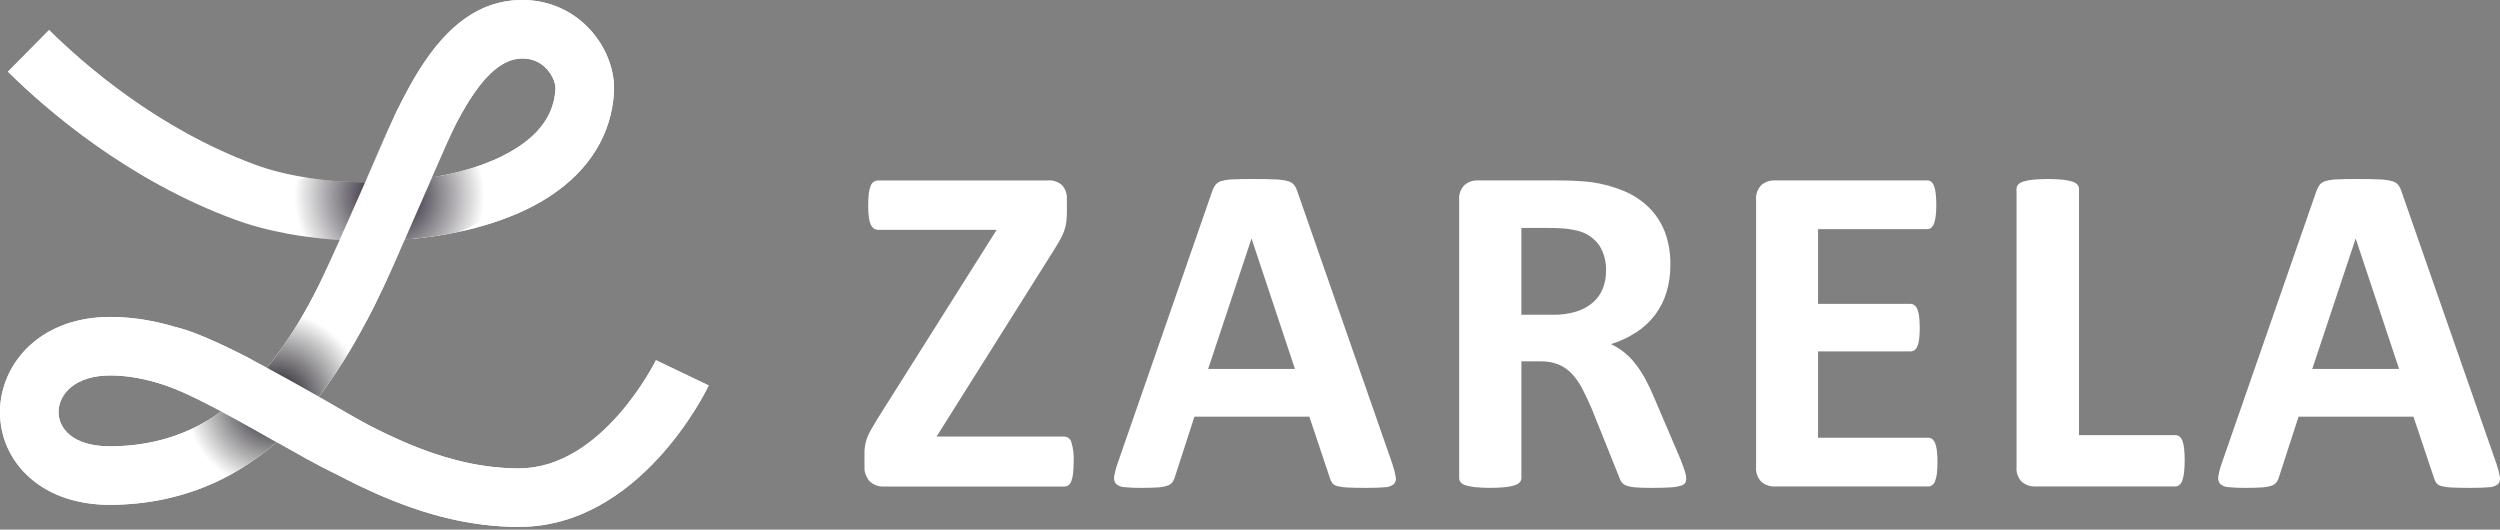 <svg width="642" height="136" viewBox="0 0 642 136" fill="none" xmlns="http://www.w3.org/2000/svg">
<rect x="0" y="0" width="642" height="136" fill="#808080" stroke="none"/>
<g clip-path="url(#clip0_592_988)">
<path d="M168.448 92.501C168.313 92.777 154.774 120.281 133.282 120.281C133.017 120.281 132.756 120.278 132.491 120.275C132.344 120.275 132.194 120.272 132.044 120.266C131.878 120.266 131.716 120.26 131.554 120.254C131.343 120.251 131.133 120.242 130.923 120.233C130.661 120.224 130.4 120.212 130.141 120.197C129.904 120.185 129.669 120.173 129.435 120.155C129.387 120.152 129.336 120.149 129.282 120.146C129.059 120.131 128.834 120.116 128.611 120.098C127.827 120.038 127.046 119.96 126.267 119.87C125.819 119.819 125.372 119.762 124.924 119.698C124.861 119.689 124.798 119.68 124.734 119.671C124.587 119.65 124.437 119.629 124.29 119.608C124.115 119.581 123.941 119.554 123.767 119.527C123.481 119.482 123.199 119.437 122.919 119.389C122.61 119.338 122.3 119.281 121.991 119.224C121.78 119.188 121.57 119.146 121.362 119.104C120.912 119.02 120.464 118.926 120.013 118.83C119.821 118.788 119.631 118.746 119.439 118.704C119.15 118.641 118.862 118.575 118.573 118.503C118.117 118.398 117.657 118.283 117.2 118.166C115.219 117.659 113.26 117.07 111.315 116.409C111.045 116.319 110.774 116.226 110.504 116.129C110.047 115.97 109.59 115.808 109.133 115.64C108.655 115.462 108.178 115.285 107.7 115.099C107.222 114.916 106.741 114.726 106.266 114.534C105.803 114.351 105.343 114.162 104.884 113.969C104.869 113.96 104.851 113.954 104.836 113.948C104.394 113.762 103.952 113.576 103.513 113.384C103.441 113.353 103.369 113.32 103.297 113.29C102.936 113.134 102.575 112.975 102.218 112.813C100.189 111.905 98.181 110.944 96.186 109.935C95.789 109.736 95.392 109.535 94.996 109.331C94.749 109.205 94.503 109.078 94.256 108.949C94.205 108.922 94.151 108.895 94.091 108.862C94.034 108.835 93.977 108.805 93.92 108.775C93.818 108.721 93.712 108.667 93.61 108.613C93.198 108.399 92.79 108.18 92.381 107.964C90.491 106.957 88.615 105.924 86.749 104.875C86.716 104.857 86.686 104.839 86.653 104.821C85.844 104.365 85.039 103.908 84.233 103.448C83.656 103.121 83.082 102.791 82.508 102.46C82.37 102.382 82.232 102.304 82.096 102.223C81.973 102.154 81.853 102.082 81.73 102.012C81.772 101.955 81.817 101.901 81.859 101.844C82.132 101.493 82.406 101.135 82.673 100.778C82.863 100.528 83.049 100.279 83.233 100.027C83.335 99.891 83.434 99.756 83.533 99.618C83.99 98.993 84.441 98.365 84.882 97.728C85.015 97.542 85.147 97.353 85.276 97.164C85.466 96.89 85.655 96.611 85.844 96.334C86.031 96.058 86.217 95.779 86.403 95.499C87.043 94.538 87.671 93.564 88.288 92.582C88.297 92.567 88.309 92.549 88.321 92.531C88.612 92.062 88.907 91.588 89.195 91.113C89.207 91.092 89.219 91.071 89.231 91.053C89.502 90.611 89.766 90.167 90.031 89.722C90.079 89.638 90.127 89.56 90.175 89.479C90.442 89.028 90.704 88.577 90.965 88.124C90.975 88.109 90.984 88.094 90.99 88.079C91.257 87.619 91.521 87.153 91.783 86.691C91.81 86.64 91.837 86.592 91.864 86.546C92.141 86.051 92.417 85.558 92.688 85.059C92.967 84.549 93.247 84.038 93.52 83.524C93.74 83.116 93.956 82.71 94.169 82.302C94.172 82.296 94.175 82.293 94.178 82.287C94.232 82.184 94.283 82.082 94.338 81.98C94.608 81.463 94.876 80.947 95.14 80.427C95.38 79.961 95.618 79.493 95.852 79.024C95.9 78.931 95.945 78.841 95.993 78.748V78.745C96.264 78.204 96.534 77.66 96.802 77.113C97.024 76.656 97.247 76.2 97.469 75.743C97.722 75.221 97.971 74.698 98.218 74.175C98.347 73.911 98.47 73.643 98.599 73.379C98.71 73.138 98.825 72.895 98.936 72.649C99.095 72.306 99.257 71.958 99.42 71.606C99.51 71.417 99.597 71.225 99.684 71.036C100.018 70.308 100.348 69.585 100.673 68.858C100.784 68.611 100.895 68.362 101.01 68.112C101.04 68.04 101.073 67.971 101.106 67.899C101.124 67.854 101.145 67.812 101.163 67.77C101.187 67.719 101.211 67.665 101.232 67.614C101.25 67.578 101.265 67.545 101.28 67.509C101.295 67.475 101.31 67.445 101.325 67.412C101.427 67.181 101.53 66.95 101.632 66.719C101.758 66.433 101.884 66.145 102.01 65.859C102.251 65.306 102.491 64.76 102.732 64.21C103.128 63.303 103.519 62.401 103.904 61.503C103.925 61.5 103.943 61.5 103.964 61.497C104.526 61.455 105.085 61.407 105.641 61.356C105.647 61.356 105.656 61.356 105.662 61.353C106.146 61.308 106.63 61.263 107.111 61.209C107.189 61.203 107.27 61.194 107.348 61.185C107.823 61.133 108.298 61.08 108.77 61.022C109.208 60.971 109.647 60.914 110.086 60.854C110.218 60.839 110.347 60.821 110.48 60.803C110.879 60.749 111.279 60.692 111.676 60.632C111.742 60.623 111.808 60.614 111.874 60.602C112.367 60.53 112.857 60.452 113.344 60.37C113.846 60.289 114.345 60.202 114.838 60.112C115.333 60.022 115.823 59.929 116.313 59.833C116.8 59.74 117.284 59.64 117.765 59.538C117.768 59.535 117.768 59.535 117.771 59.535C118.056 59.475 118.342 59.412 118.624 59.349C118.91 59.286 119.192 59.223 119.472 59.157C119.718 59.103 119.962 59.043 120.202 58.986C120.821 58.835 121.435 58.682 122.042 58.523C122.264 58.466 122.483 58.406 122.703 58.346C123.409 58.153 124.103 57.955 124.792 57.751C125.074 57.667 125.354 57.58 125.633 57.492C125.756 57.453 125.877 57.417 125.997 57.378C126.33 57.273 126.664 57.165 126.995 57.057C127.334 56.943 127.671 56.828 128.007 56.711C128.113 56.675 128.215 56.639 128.32 56.603C128.636 56.492 128.945 56.381 129.255 56.267C130.37 55.858 131.455 55.428 132.513 54.978C132.864 54.828 133.216 54.674 133.561 54.521C133.907 54.365 134.25 54.209 134.589 54.05C134.929 53.89 135.263 53.731 135.596 53.566C135.921 53.407 136.242 53.244 136.561 53.082C136.579 53.073 136.594 53.064 136.609 53.058C136.906 52.902 137.204 52.746 137.496 52.586C137.736 52.46 137.973 52.331 138.208 52.196C138.376 52.106 138.541 52.01 138.707 51.913C138.938 51.784 139.167 51.649 139.395 51.514C139.494 51.457 139.59 51.397 139.69 51.337C139.858 51.234 140.026 51.132 140.194 51.027C140.279 50.979 140.36 50.925 140.444 50.874C140.699 50.715 140.949 50.553 141.198 50.39C151.33 43.754 157.022 34.54 157.659 23.74C157.987 18.209 155.705 12.188 151.555 7.634C147.278 2.941 141.397 0.234 134.989 0.015C124.975 -0.327 116.485 4.858 109.028 15.874C108.713 16.343 108.397 16.821 108.084 17.305C107.931 17.548 107.775 17.794 107.622 18.041C107.516 18.206 107.414 18.371 107.312 18.539C107.195 18.729 107.078 18.918 106.963 19.11C106.807 19.365 106.654 19.624 106.501 19.882C106.389 20.071 106.278 20.261 106.167 20.453C106.044 20.663 105.92 20.877 105.8 21.093C105.65 21.354 105.5 21.619 105.352 21.883C104.757 22.947 104.174 24.037 103.597 25.152C103.453 25.431 103.309 25.71 103.164 25.993C103.02 26.275 102.876 26.561 102.735 26.846C102.59 27.128 102.449 27.417 102.308 27.705C102.257 27.804 102.209 27.904 102.161 28.003H102.158C102.137 28.048 102.113 28.096 102.089 28.144C102.037 28.252 101.986 28.357 101.935 28.462C101.917 28.498 101.902 28.534 101.881 28.573C101.872 28.595 101.863 28.616 101.851 28.64C101.812 28.724 101.77 28.811 101.728 28.898C101.274 29.832 100.823 30.782 100.375 31.743C100.171 32.184 99.967 32.629 99.762 33.077C99.185 34.339 98.611 35.624 98.04 36.925C97.881 37.286 97.725 37.646 97.565 38.01C97.409 38.373 97.25 38.737 97.091 39.1C97.064 39.163 97.039 39.224 97.009 39.287C96.721 39.957 96.432 40.63 96.144 41.306C95.795 42.12 95.447 42.937 95.098 43.763C94.972 44.054 94.846 44.352 94.722 44.646C94.695 44.715 94.665 44.784 94.635 44.85C94.506 45.163 94.374 45.472 94.241 45.785C94.097 46.13 93.95 46.476 93.803 46.824H93.766C93.174 46.818 92.585 46.806 91.996 46.791C91.576 46.779 91.158 46.767 90.74 46.749C90.322 46.734 89.904 46.716 89.49 46.695C89.129 46.68 88.769 46.659 88.408 46.638C88.219 46.626 88.026 46.614 87.837 46.602C87.557 46.584 87.278 46.566 86.998 46.545C86.851 46.536 86.701 46.524 86.553 46.512C86.085 46.476 85.619 46.437 85.153 46.395C84.657 46.35 84.161 46.301 83.671 46.251C83.359 46.217 83.046 46.181 82.734 46.145C82.457 46.115 82.181 46.079 81.904 46.046C81.324 45.977 80.75 45.899 80.179 45.818C79.638 45.743 79.1 45.659 78.565 45.575H78.562C78.267 45.529 77.973 45.481 77.681 45.427C77.131 45.337 76.587 45.238 76.049 45.136C75.511 45.034 74.977 44.926 74.451 44.814C74.255 44.772 74.06 44.73 73.868 44.688C73.149 44.532 72.446 44.37 71.752 44.196C71.229 44.063 70.712 43.928 70.201 43.79C69.87 43.697 69.54 43.604 69.212 43.508C68.999 43.447 68.785 43.384 68.572 43.318C67.568 43.012 66.6 42.69 65.669 42.348C40.703 33.188 21.708 16.722 12.605 7.721L2.038 18.401C12.007 28.258 32.855 46.307 60.49 56.45C61.756 56.913 63.063 57.348 64.412 57.754C64.752 57.856 65.092 57.958 65.434 58.054C65.696 58.129 65.96 58.204 66.225 58.276C66.333 58.306 66.441 58.337 66.552 58.367C66.931 58.469 67.316 58.571 67.7 58.667C67.842 58.706 67.986 58.742 68.13 58.775C68.41 58.847 68.692 58.916 68.975 58.983C69.098 59.013 69.221 59.043 69.35 59.073C69.666 59.148 69.981 59.22 70.3 59.289C71.385 59.532 72.488 59.758 73.609 59.965C73.862 60.016 74.117 60.061 74.372 60.106C74.634 60.154 74.898 60.199 75.166 60.244C75.202 60.253 75.238 60.259 75.277 60.262C75.638 60.325 75.998 60.386 76.365 60.443C76.747 60.503 77.131 60.563 77.519 60.62C77.522 60.62 77.522 60.62 77.525 60.62C77.534 60.62 77.54 60.623 77.546 60.623C77.549 60.623 77.555 60.623 77.558 60.626C77.895 60.674 78.231 60.722 78.571 60.77C79.626 60.917 80.69 61.046 81.766 61.161C82.508 61.239 83.254 61.311 84.002 61.377C84.597 61.431 85.195 61.476 85.793 61.521C85.898 61.53 86.004 61.539 86.109 61.545V61.542C86.475 61.569 86.839 61.602 87.206 61.623C87.284 61.629 87.362 61.632 87.44 61.638C87.082 62.44 86.719 63.242 86.352 64.045C86.079 64.648 85.799 65.249 85.52 65.853C85.24 66.457 84.958 67.061 84.669 67.662C84.477 68.067 84.284 68.476 84.086 68.882C83.897 69.278 83.704 69.675 83.512 70.071H83.509C83.491 70.113 83.473 70.152 83.452 70.191C83.07 70.969 82.686 71.748 82.295 72.52C81.892 73.325 81.48 74.124 81.062 74.92C80.921 75.197 80.774 75.473 80.63 75.746C80.627 75.752 80.624 75.758 80.621 75.761C80.618 75.77 80.612 75.779 80.609 75.788C80.588 75.824 80.57 75.86 80.549 75.896C80.29 76.389 80.026 76.882 79.761 77.368C79.743 77.402 79.725 77.435 79.707 77.465C79.695 77.486 79.686 77.504 79.677 77.522C79.539 77.774 79.403 78.023 79.265 78.27C78.538 79.589 77.796 80.892 77.032 82.172C76.873 82.443 76.711 82.71 76.548 82.978C76.278 83.431 76.001 83.882 75.722 84.329C75.526 84.645 75.328 84.96 75.127 85.273C74.883 85.657 74.637 86.042 74.391 86.42C74.141 86.802 73.892 87.18 73.636 87.559C73.453 87.832 73.269 88.106 73.083 88.376C72.87 88.689 72.656 88.998 72.437 89.307C72.007 89.923 71.568 90.533 71.124 91.131C70.682 91.732 70.234 92.321 69.783 92.903C69.552 93.195 69.32 93.489 69.089 93.778C68.912 94.003 68.728 94.225 68.551 94.445C68.545 94.451 68.542 94.457 68.536 94.463C67.839 94.078 67.144 93.697 66.45 93.321C66.411 93.3 66.369 93.279 66.33 93.258C65.996 93.078 65.663 92.894 65.329 92.717C65.101 92.597 64.869 92.474 64.641 92.354C64.641 92.354 64.641 92.351 64.638 92.351C64.472 92.264 64.304 92.174 64.136 92.086C63.748 91.882 63.358 91.678 62.967 91.48C62.877 91.431 62.786 91.383 62.693 91.338C62.36 91.164 62.026 90.996 61.693 90.828C60.526 90.236 59.363 89.665 58.197 89.118C58.032 89.04 57.867 88.962 57.701 88.887C57.647 88.86 57.593 88.833 57.539 88.809C57.5 88.791 57.464 88.773 57.428 88.755C57.353 88.719 57.275 88.683 57.196 88.65C57.142 88.626 57.088 88.598 57.034 88.574C56.938 88.529 56.842 88.487 56.746 88.442C56.55 88.352 56.358 88.265 56.163 88.178C55.706 87.974 55.252 87.772 54.795 87.574C54.455 87.424 54.116 87.28 53.779 87.138C53.289 86.931 52.799 86.73 52.313 86.534C51.976 86.396 51.639 86.264 51.303 86.132C50.891 85.973 50.479 85.814 50.065 85.66C50.056 85.657 50.047 85.654 50.038 85.651C49.632 85.498 49.226 85.351 48.817 85.207C47.642 84.786 46.458 84.398 45.274 84.041C45.265 84.038 45.259 84.038 45.25 84.035C44.781 83.894 44.312 83.756 43.843 83.626C43.621 83.563 43.398 83.503 43.176 83.443C43.101 83.422 43.026 83.404 42.951 83.383C42.653 83.305 42.356 83.227 42.055 83.152C41.758 83.08 41.457 83.004 41.159 82.935C40.859 82.866 40.558 82.797 40.258 82.731C39.987 82.671 39.717 82.614 39.443 82.557C38.812 82.428 38.178 82.308 37.544 82.199C37.297 82.157 37.051 82.115 36.804 82.076C36.687 82.058 36.573 82.04 36.459 82.022C36.288 81.998 36.116 81.971 35.945 81.947C35.816 81.929 35.687 81.911 35.56 81.893C35.308 81.86 35.058 81.827 34.806 81.797C34.535 81.764 34.265 81.731 33.995 81.704C33.925 81.695 33.856 81.689 33.787 81.683C33.514 81.653 33.24 81.626 32.964 81.602C32.729 81.581 32.495 81.562 32.26 81.544H32.257C32.062 81.529 31.864 81.514 31.665 81.502C31.47 81.49 31.271 81.478 31.076 81.466C30.893 81.457 30.706 81.448 30.52 81.442C30.445 81.439 30.367 81.436 30.289 81.433C30.117 81.424 29.946 81.421 29.772 81.418C29.588 81.409 29.405 81.406 29.222 81.403C28.915 81.397 28.609 81.394 28.302 81.394C20.049 81.394 12.929 83.909 7.715 88.665C2.81 93.135 0 99.39 0 105.828C0 112.314 2.723 118.298 7.664 122.679C12.809 127.236 19.947 129.643 28.302 129.643H28.35C37.322 129.588 45.737 127.915 53.446 124.668C53.449 124.668 53.452 124.668 53.455 124.665C55.336 123.874 57.175 122.988 58.97 122.009C59.243 121.859 59.517 121.708 59.787 121.555C60.055 121.405 60.322 121.252 60.587 121.095C60.764 120.993 60.941 120.888 61.115 120.783C61.269 120.69 61.425 120.597 61.578 120.504C61.789 120.374 61.999 120.245 62.209 120.116C62.766 119.768 63.316 119.413 63.862 119.05C64.082 118.902 64.301 118.752 64.521 118.602C64.779 118.428 65.035 118.247 65.29 118.067C65.296 118.064 65.305 118.058 65.314 118.052C65.561 117.875 65.81 117.698 66.053 117.517C66.309 117.334 66.561 117.145 66.814 116.956C67.021 116.802 67.225 116.646 67.43 116.487C68.53 115.643 69.615 114.756 70.682 113.825C70.784 113.738 70.883 113.651 70.985 113.555H70.988C71.079 113.477 71.172 113.396 71.262 113.314C72.656 114.12 74.063 114.934 75.484 115.751C76.037 116.069 76.597 116.388 77.156 116.706C77.576 116.947 78 117.19 78.427 117.427V117.43C78.43 117.43 78.43 117.43 78.43 117.43C78.595 117.523 78.76 117.62 78.929 117.713C79.004 117.755 79.082 117.8 79.157 117.842C79.662 118.124 80.167 118.41 80.675 118.689C81.165 118.962 81.658 119.236 82.153 119.509C83.509 120.254 84.879 120.993 86.262 121.717C86.271 121.723 86.283 121.729 86.292 121.732C86.361 121.771 86.433 121.81 86.505 121.847C88.185 122.727 89.886 123.592 91.612 124.43C91.873 124.556 92.135 124.683 92.399 124.809C93.661 125.416 94.936 126.004 96.219 126.578C96.757 126.819 97.301 127.056 97.845 127.29C98.118 127.407 98.389 127.525 98.662 127.639C98.936 127.756 99.209 127.87 99.483 127.981C99.645 128.05 99.807 128.116 99.97 128.182C100.288 128.312 100.61 128.441 100.928 128.57C101.896 128.958 102.873 129.333 103.856 129.694C104.183 129.814 104.511 129.934 104.839 130.051C105.196 130.18 105.554 130.306 105.914 130.43C106.546 130.646 107.183 130.859 107.82 131.067C107.838 131.076 107.856 131.079 107.871 131.085C108.187 131.187 108.505 131.286 108.824 131.385C109.494 131.595 110.167 131.8 110.843 131.995C111.459 132.172 112.076 132.343 112.698 132.509C113.167 132.635 113.638 132.758 114.113 132.872C114.39 132.944 114.666 133.01 114.943 133.076C115.288 133.161 115.634 133.239 115.98 133.317C116.379 133.41 116.779 133.497 117.179 133.581C117.461 133.641 117.747 133.698 118.032 133.755C118.056 133.761 118.083 133.767 118.108 133.77C118.351 133.818 118.597 133.867 118.844 133.915C120.244 134.182 121.66 134.413 123.091 134.606C123.304 134.636 123.52 134.666 123.737 134.69C123.992 134.726 124.248 134.756 124.503 134.786C124.828 134.825 125.155 134.861 125.48 134.894C125.865 134.933 126.249 134.972 126.634 135.005C126.928 135.032 127.223 135.056 127.518 135.077C127.542 135.08 127.563 135.083 127.584 135.083C127.896 135.107 128.209 135.131 128.524 135.149C128.837 135.17 129.152 135.188 129.468 135.203H129.471C129.687 135.215 129.904 135.227 130.123 135.233C130.37 135.245 130.616 135.254 130.866 135.264C130.965 135.267 131.061 135.27 131.16 135.273C131.485 135.282 131.812 135.288 132.14 135.294H132.167C132.537 135.3 132.909 135.303 133.282 135.303C164.283 135.303 181.291 100.474 182 98.99L168.448 92.501ZM120.118 26.44C120.211 26.29 120.304 26.14 120.398 25.993C120.488 25.843 120.584 25.695 120.677 25.551C120.999 25.049 121.32 24.56 121.648 24.088C121.765 23.92 121.882 23.752 121.997 23.586C122.721 22.559 123.457 21.61 124.203 20.744C124.308 20.621 124.413 20.501 124.518 20.381C124.662 20.222 124.804 20.065 124.948 19.912C125.059 19.789 125.173 19.669 125.287 19.552C125.675 19.152 126.066 18.774 126.46 18.422C126.589 18.308 126.715 18.197 126.844 18.089C126.94 18.005 127.037 17.926 127.133 17.848C127.199 17.791 127.265 17.737 127.334 17.683C127.557 17.509 127.782 17.337 128.01 17.175C128.14 17.085 128.272 16.995 128.401 16.911C128.663 16.734 128.927 16.571 129.192 16.421C129.318 16.349 129.444 16.28 129.573 16.211C129.579 16.208 129.585 16.205 129.591 16.202C129.723 16.133 129.859 16.067 129.994 16.004C130.129 15.938 130.261 15.877 130.397 15.82C130.532 15.76 130.67 15.706 130.805 15.655C130.929 15.607 131.049 15.562 131.172 15.523C131.211 15.508 131.253 15.496 131.292 15.484C131.398 15.448 131.506 15.415 131.611 15.388C131.698 15.361 131.782 15.337 131.869 15.316C131.957 15.292 132.044 15.271 132.131 15.253C132.239 15.226 132.35 15.204 132.458 15.184C132.594 15.156 132.729 15.135 132.864 15.114C132.888 15.111 132.912 15.108 132.933 15.105C133.057 15.087 133.18 15.072 133.303 15.063C133.42 15.051 133.537 15.042 133.655 15.036C133.7 15.033 133.742 15.03 133.787 15.03C133.91 15.024 134.036 15.021 134.16 15.021C134.265 15.021 134.367 15.024 134.472 15.027C136.864 15.108 138.875 16.025 140.444 17.746C142.178 19.651 142.719 21.844 142.659 22.856C142.301 28.889 139.131 33.786 132.963 37.824C132.789 37.938 132.612 38.052 132.431 38.163C131.31 38.869 130.105 39.539 128.828 40.164C128.72 40.218 128.614 40.269 128.506 40.323H128.503C128.353 40.395 128.2 40.467 128.046 40.539C127.599 40.75 127.145 40.954 126.682 41.152C125.913 41.483 125.125 41.798 124.314 42.102C123.989 42.225 123.659 42.345 123.325 42.459C123.012 42.57 122.694 42.681 122.375 42.787C122.357 42.79 122.339 42.799 122.318 42.805C121.981 42.919 121.639 43.03 121.293 43.135C120.948 43.246 120.599 43.351 120.247 43.453C120.226 43.459 120.208 43.465 120.19 43.471C119.505 43.67 118.808 43.865 118.098 44.048C118.098 44.051 118.098 44.051 118.098 44.051C118.038 44.066 117.981 44.081 117.921 44.096C117.669 44.163 117.416 44.226 117.158 44.289C117.152 44.289 117.143 44.292 117.134 44.295C116.938 44.343 116.743 44.391 116.548 44.433C116.226 44.511 115.902 44.586 115.574 44.661C115.159 44.751 114.738 44.842 114.318 44.929C114.08 44.977 113.84 45.025 113.602 45.073C113.392 45.115 113.182 45.157 112.971 45.196C112.307 45.322 111.637 45.439 110.958 45.55C110.855 45.569 110.753 45.584 110.651 45.602C111.144 44.46 111.637 43.33 112.13 42.216H112.133C112.388 41.642 112.644 41.071 112.896 40.506C113.025 40.221 113.152 39.941 113.281 39.659C113.792 38.538 114.303 37.436 114.82 36.358C114.922 36.138 115.027 35.919 115.135 35.703C115.156 35.654 115.18 35.606 115.204 35.555C115.793 34.336 116.388 33.149 116.983 32.001C117.008 31.956 117.029 31.914 117.05 31.875C118.059 29.94 119.078 28.12 120.118 26.44ZM56.235 106.08C56.042 106.215 55.853 106.348 55.658 106.477C55.583 106.528 55.507 106.579 55.432 106.627C55.273 106.735 55.114 106.84 54.954 106.942C54.81 107.039 54.666 107.132 54.522 107.219C54.062 107.516 53.602 107.799 53.136 108.075C52.625 108.375 52.108 108.667 51.588 108.949C51.501 108.997 51.411 109.045 51.324 109.09C51.113 109.202 50.903 109.313 50.693 109.421C50.666 109.433 50.639 109.448 50.611 109.463C50.371 109.586 50.128 109.706 49.884 109.823C49.845 109.845 49.806 109.863 49.767 109.881C49.602 109.962 49.436 110.04 49.271 110.115C48.928 110.28 48.583 110.436 48.234 110.587C48.072 110.662 47.907 110.731 47.741 110.8C47.663 110.836 47.585 110.869 47.504 110.902C47.354 110.965 47.203 111.025 47.053 111.088C46.915 111.145 46.774 111.199 46.632 111.257C46.497 111.311 46.359 111.365 46.221 111.416C45.836 111.563 45.448 111.707 45.057 111.845C44.955 111.881 44.853 111.914 44.751 111.951C44.55 112.023 44.351 112.089 44.15 112.152C44.141 112.155 44.135 112.158 44.126 112.161C43.903 112.236 43.678 112.308 43.453 112.377C42.972 112.527 42.491 112.669 42.007 112.801C41.905 112.831 41.806 112.858 41.703 112.885C41.46 112.951 41.217 113.014 40.973 113.074C40.727 113.137 40.477 113.197 40.231 113.254L39.96 113.317C39.678 113.384 39.398 113.444 39.113 113.504C38.863 113.555 38.614 113.606 38.364 113.654C38.226 113.684 38.088 113.708 37.95 113.732C37.838 113.753 37.73 113.774 37.619 113.792C37.394 113.834 37.168 113.873 36.94 113.909C36.85 113.924 36.763 113.939 36.672 113.951C36.498 113.981 36.324 114.008 36.146 114.032C35.783 114.087 35.419 114.138 35.055 114.183C34.815 114.213 34.575 114.243 34.331 114.267C34.319 114.27 34.304 114.273 34.292 114.273C34.019 114.303 33.742 114.333 33.465 114.36C33.396 114.366 33.33 114.372 33.261 114.378C32.961 114.408 32.66 114.432 32.356 114.456C32.326 114.456 32.296 114.459 32.266 114.462C31.96 114.486 31.65 114.504 31.341 114.522C31.046 114.54 30.749 114.555 30.451 114.567C30.22 114.576 29.988 114.585 29.757 114.591C29.534 114.6 29.312 114.606 29.09 114.609C28.822 114.615 28.552 114.618 28.281 114.621C18.498 114.615 15.027 109.881 15.027 105.828C15.027 101.294 19.181 96.415 28.302 96.415C28.597 96.415 28.891 96.418 29.186 96.427C29.459 96.433 29.733 96.442 30.006 96.458C30.042 96.458 30.081 96.461 30.117 96.464C30.397 96.476 30.677 96.494 30.956 96.515C31.22 96.533 31.485 96.557 31.749 96.581C31.837 96.59 31.927 96.599 32.014 96.608C32.2 96.626 32.386 96.647 32.573 96.668C32.69 96.68 32.81 96.695 32.928 96.713C33.108 96.734 33.291 96.758 33.471 96.785C33.541 96.791 33.613 96.8 33.682 96.812C33.874 96.839 34.064 96.869 34.256 96.899C34.391 96.92 34.526 96.941 34.662 96.965C34.908 97.004 35.154 97.049 35.398 97.094C35.696 97.148 35.99 97.206 36.288 97.269C36.585 97.329 36.883 97.392 37.18 97.461C37.406 97.509 37.631 97.563 37.856 97.617C37.901 97.629 37.95 97.638 37.995 97.65C38.148 97.689 38.301 97.725 38.458 97.767C39.239 97.963 40.02 98.179 40.802 98.413C41.03 98.482 41.262 98.555 41.49 98.627C41.565 98.648 41.64 98.672 41.715 98.699C41.965 98.777 42.214 98.858 42.464 98.939C42.671 99.008 42.882 99.077 43.089 99.152C43.257 99.207 43.428 99.266 43.597 99.327C44.066 99.492 44.535 99.663 45.006 99.84C45.196 99.909 45.388 99.982 45.58 100.06C45.875 100.171 46.169 100.285 46.464 100.405C46.683 100.489 46.906 100.579 47.125 100.673C47.233 100.715 47.339 100.757 47.447 100.802C47.447 100.802 47.447 100.802 47.447 100.805C47.576 100.856 47.705 100.91 47.834 100.964C48.054 101.057 48.273 101.15 48.496 101.243C48.523 101.255 48.553 101.267 48.58 101.279C48.802 101.376 49.028 101.472 49.253 101.574C49.728 101.778 50.203 101.991 50.678 102.211C51.306 102.496 51.934 102.791 52.565 103.094C52.863 103.235 53.163 103.382 53.464 103.527C54.083 103.83 54.705 104.139 55.327 104.458C55.558 104.575 55.787 104.692 56.018 104.809C56.403 105.008 56.791 105.209 57.175 105.41C57.049 105.503 56.92 105.593 56.794 105.684C56.607 105.819 56.421 105.951 56.235 106.08Z" fill="white"/>
<path d="M157.659 23.74C157.022 34.54 151.33 43.754 141.198 50.39C140.949 50.553 140.699 50.715 140.444 50.874C140.36 50.925 140.279 50.979 140.194 51.027C140.026 51.132 139.858 51.235 139.69 51.337C139.59 51.397 139.494 51.457 139.395 51.514C139.167 51.649 138.938 51.784 138.707 51.913C138.541 52.01 138.376 52.106 138.208 52.196C137.973 52.331 137.736 52.46 137.496 52.587C137.204 52.746 136.906 52.902 136.609 53.058C136.594 53.064 136.579 53.073 136.561 53.082C136.242 53.244 135.921 53.407 135.596 53.566C135.263 53.731 134.929 53.89 134.589 54.05C134.25 54.209 133.907 54.365 133.561 54.521C133.216 54.674 132.864 54.828 132.513 54.978C131.455 55.428 130.37 55.858 129.255 56.267C128.945 56.381 128.636 56.492 128.32 56.603C128.215 56.639 128.113 56.675 128.007 56.711C127.671 56.828 127.334 56.943 126.995 57.057C126.664 57.165 126.33 57.273 125.997 57.378C125.877 57.417 125.756 57.453 125.633 57.492C125.354 57.58 125.074 57.667 124.792 57.751C124.103 57.955 123.409 58.153 122.703 58.346C122.483 58.406 122.264 58.466 122.042 58.523C121.435 58.682 120.821 58.835 120.202 58.986C119.962 59.043 119.718 59.103 119.472 59.157C119.192 59.223 118.91 59.286 118.624 59.349C118.342 59.412 118.056 59.475 117.771 59.535C117.768 59.535 117.768 59.535 117.765 59.538C117.284 59.641 116.8 59.74 116.313 59.833C115.823 59.929 115.333 60.022 114.838 60.112C114.345 60.202 113.846 60.289 113.344 60.37C112.857 60.452 112.367 60.53 111.874 60.602C111.808 60.614 111.742 60.623 111.676 60.632C111.279 60.692 110.879 60.749 110.48 60.803C110.347 60.821 110.218 60.839 110.086 60.854C109.647 60.914 109.208 60.971 108.77 61.022C108.298 61.08 107.823 61.134 107.348 61.185C107.27 61.194 107.189 61.203 107.111 61.209C106.63 61.263 106.146 61.308 105.662 61.353C105.656 61.356 105.647 61.356 105.641 61.356C106.383 60.956 107.072 60.479 107.697 59.725C108.776 58.424 109.482 56.87 110.074 55.299C110.699 53.641 111.123 51.919 111.649 50.228C112.175 48.543 112.719 46.908 112.971 45.196V45.193C113.182 45.154 113.392 45.112 113.602 45.073C113.84 45.025 114.08 44.977 114.318 44.929C114.738 44.842 115.159 44.751 115.574 44.661C115.902 44.586 116.226 44.511 116.548 44.433C116.746 44.388 116.941 44.343 117.134 44.295C117.143 44.292 117.152 44.289 117.158 44.289C117.416 44.226 117.669 44.163 117.921 44.096C117.981 44.081 118.038 44.066 118.098 44.051C118.098 44.051 118.098 44.051 118.098 44.048C118.808 43.865 119.505 43.67 120.19 43.472C120.208 43.466 120.226 43.46 120.247 43.453C120.599 43.348 120.948 43.243 121.293 43.135C121.639 43.027 121.981 42.916 122.318 42.805C122.339 42.799 122.357 42.79 122.375 42.787C122.694 42.681 123.012 42.57 123.325 42.459C123.659 42.345 123.989 42.225 124.314 42.102C125.125 41.798 125.913 41.483 126.682 41.152C127.145 40.954 127.599 40.75 128.046 40.539C128.2 40.467 128.353 40.395 128.503 40.323H128.506C128.614 40.269 128.72 40.218 128.828 40.164C130.105 39.539 131.31 38.869 132.431 38.163C132.612 38.052 132.789 37.938 132.963 37.824C139.13 33.786 142.301 28.889 142.659 22.856C142.719 21.844 142.178 19.651 140.444 17.746C138.875 16.025 136.864 15.108 134.472 15.027C134.367 15.024 134.265 15.021 134.16 15.021C134.036 15.021 133.91 15.024 133.787 15.03C133.742 15.03 133.7 15.033 133.655 15.036C133.537 15.042 133.42 15.051 133.303 15.063C133.18 15.072 133.057 15.087 132.933 15.105C132.912 15.108 132.888 15.111 132.864 15.114C132.729 15.135 132.594 15.156 132.458 15.184C132.35 15.204 132.239 15.226 132.131 15.253C132.044 15.271 131.957 15.292 131.869 15.316C131.782 15.337 131.698 15.361 131.611 15.388C131.506 15.415 131.398 15.448 131.292 15.484C131.253 15.496 131.211 15.508 131.172 15.523C131.049 15.562 130.929 15.607 130.805 15.655C130.67 15.706 130.532 15.76 130.397 15.82C130.261 15.877 130.129 15.938 129.994 16.004C129.859 16.067 129.723 16.133 129.591 16.202C129.585 16.205 129.579 16.208 129.573 16.211C129.444 16.28 129.318 16.349 129.192 16.421C128.927 16.572 128.663 16.734 128.401 16.911C128.272 16.995 128.14 17.085 128.01 17.175C127.782 17.338 127.557 17.509 127.334 17.683C127.265 17.737 127.199 17.791 127.133 17.848C127.037 17.926 126.94 18.005 126.844 18.089C126.715 18.194 126.589 18.305 126.46 18.422C126.066 18.774 125.675 19.152 125.287 19.552C125.173 19.669 125.059 19.789 124.948 19.912C124.804 20.065 124.662 20.222 124.518 20.381C124.413 20.501 124.308 20.621 124.203 20.744C123.457 21.61 122.721 22.559 121.997 23.586C121.882 23.752 121.765 23.92 121.648 24.088C121.32 24.56 120.999 25.049 120.677 25.551C120.584 25.698 120.491 25.846 120.398 25.993C120.304 26.14 120.211 26.29 120.118 26.44C119.078 28.12 118.059 29.94 117.05 31.875C117.029 31.914 117.008 31.956 116.983 32.001C116.388 33.149 115.793 34.336 115.204 35.555C115.18 35.606 115.156 35.654 115.135 35.703C115.027 35.919 114.922 36.138 114.82 36.358C114.303 37.436 113.792 38.539 113.281 39.659C113.152 39.942 113.025 40.221 112.896 40.506C112.644 41.071 112.388 41.642 112.133 42.216H112.13C111.748 42.183 111.351 42.336 111.111 42.721C109.175 45.839 107.865 49.258 106.371 52.599C105.154 55.323 103.648 57.901 102.335 60.578C102.064 60.71 101.797 60.851 101.545 61.022C101.01 61.383 100.559 61.903 99.994 62.218C98.437 63.095 95.798 62.624 94.07 62.573C92.742 62.534 91.467 62.567 90.148 62.657C89.959 62.672 89.769 62.687 89.574 62.699C90.905 60.349 91.368 57.577 92.183 54.987C92.784 53.079 93.655 51.135 93.953 49.156C94.121 48.038 94.076 46.893 94.241 45.785C94.374 45.472 94.506 45.163 94.635 44.85C94.665 44.784 94.695 44.715 94.722 44.646C94.845 44.352 94.972 44.054 95.098 43.763C95.447 42.937 95.795 42.12 96.144 41.306C96.432 40.63 96.721 39.957 97.009 39.287C97.039 39.224 97.063 39.163 97.091 39.1C97.25 38.737 97.409 38.373 97.565 38.01C97.725 37.646 97.881 37.286 98.04 36.925C98.611 35.624 99.185 34.339 99.762 33.077C99.967 32.629 100.171 32.185 100.375 31.743C100.823 30.782 101.274 29.832 101.728 28.898C101.77 28.811 101.812 28.724 101.851 28.64C101.863 28.616 101.872 28.595 101.881 28.573C101.902 28.534 101.917 28.498 101.935 28.462L102.161 28.003C102.209 27.904 102.257 27.804 102.308 27.705C102.449 27.417 102.59 27.128 102.735 26.846C102.876 26.561 103.02 26.275 103.164 25.993C103.309 25.71 103.453 25.431 103.597 25.152C104.174 24.037 104.757 22.947 105.352 21.883C105.5 21.619 105.65 21.354 105.8 21.093C105.92 20.877 106.044 20.663 106.167 20.453C106.278 20.261 106.389 20.071 106.501 19.882C106.654 19.624 106.807 19.365 106.963 19.11C107.078 18.918 107.195 18.729 107.312 18.539C107.414 18.371 107.516 18.206 107.622 18.041C107.775 17.794 107.931 17.548 108.084 17.305C108.397 16.821 108.713 16.343 109.028 15.874C116.485 4.858 124.975 -0.327 134.989 0.015C141.397 0.234 147.278 2.941 151.555 7.634C155.705 12.188 157.987 18.209 157.659 23.74Z" fill="white"/>
<path d="M108.749 52.514C108.577 52.905 108.406 53.295 108.232 53.686C107.495 55.332 106.654 56.922 105.812 58.514C107.156 57.111 107.889 55.179 108.511 53.235C108.589 52.995 108.667 52.755 108.749 52.514Z" fill="white"/>
<path d="M168.448 92.501C168.313 92.777 154.774 120.281 133.282 120.281C133.017 120.281 132.756 120.278 132.491 120.275C132.344 120.275 132.194 120.272 132.044 120.266C131.878 120.266 131.716 120.26 131.554 120.254C131.343 120.251 131.133 120.242 130.923 120.233C130.661 120.224 130.4 120.212 130.141 120.197C129.904 120.185 129.669 120.173 129.435 120.155C129.387 120.152 129.336 120.149 129.282 120.146C129.059 120.131 128.834 120.116 128.611 120.098C127.827 120.038 127.046 119.96 126.267 119.87C125.819 119.819 125.372 119.762 124.924 119.699C124.861 119.69 124.798 119.681 124.734 119.671C124.587 119.65 124.437 119.629 124.29 119.608C124.115 119.581 123.941 119.554 123.767 119.527C123.484 119.485 123.202 119.437 122.919 119.389C122.61 119.338 122.3 119.281 121.991 119.224C121.78 119.188 121.57 119.146 121.362 119.104C120.912 119.02 120.464 118.926 120.013 118.83C119.821 118.788 119.631 118.746 119.439 118.704C119.15 118.641 118.862 118.575 118.573 118.503C118.117 118.398 117.657 118.284 117.2 118.166C115.219 117.659 113.26 117.07 111.315 116.409C111.045 116.319 110.774 116.226 110.504 116.129C110.047 115.97 109.59 115.808 109.133 115.64C108.655 115.463 108.178 115.285 107.7 115.099C107.222 114.916 106.741 114.726 106.266 114.534C105.803 114.351 105.343 114.162 104.884 113.969C104.869 113.96 104.851 113.954 104.836 113.948C104.394 113.762 103.952 113.576 103.513 113.384C103.441 113.354 103.369 113.32 103.297 113.29C102.936 113.134 102.575 112.975 102.218 112.813C100.189 111.905 98.181 110.944 96.186 109.935C95.789 109.736 95.392 109.535 94.996 109.331C94.749 109.205 94.503 109.078 94.256 108.949C94.205 108.922 94.151 108.895 94.091 108.862C94.073 108.853 94.055 108.844 94.037 108.832C93.998 108.814 93.959 108.796 93.92 108.775C93.818 108.721 93.712 108.667 93.61 108.613C93.198 108.4 92.79 108.18 92.381 107.964C90.491 106.957 88.615 105.924 86.749 104.876C86.716 104.858 86.686 104.839 86.653 104.821C85.844 104.365 85.039 103.908 84.233 103.449C83.656 103.121 83.082 102.791 82.508 102.46C82.37 102.382 82.232 102.304 82.096 102.223C81.973 102.154 81.853 102.082 81.73 102.012C81.772 101.955 81.817 101.901 81.859 101.844C82.132 101.493 82.406 101.135 82.673 100.778C82.863 100.528 83.049 100.279 83.233 100.027C83.335 99.891 83.434 99.756 83.533 99.618C83.99 98.993 84.441 98.365 84.882 97.728C85.015 97.542 85.147 97.353 85.276 97.164C85.466 96.89 85.655 96.611 85.844 96.334C86.031 96.058 86.217 95.779 86.403 95.499C87.043 94.538 87.671 93.564 88.288 92.582C88.297 92.567 88.309 92.549 88.321 92.531C88.612 92.062 88.907 91.588 89.195 91.113C89.207 91.092 89.219 91.071 89.231 91.053C89.502 90.611 89.766 90.167 90.031 89.722C90.079 89.638 90.127 89.56 90.175 89.479C90.442 89.028 90.704 88.577 90.965 88.124C90.975 88.109 90.984 88.094 90.99 88.079C91.257 87.619 91.521 87.153 91.783 86.691C91.81 86.64 91.837 86.592 91.864 86.547C92.141 86.051 92.417 85.558 92.688 85.059C92.967 84.549 93.247 84.038 93.52 83.524C93.736 83.119 93.953 82.71 94.166 82.302H94.169C94.172 82.296 94.175 82.293 94.178 82.287C94.232 82.184 94.283 82.082 94.338 81.98C94.608 81.463 94.876 80.947 95.14 80.427C95.38 79.961 95.618 79.493 95.852 79.024C95.9 78.931 95.945 78.841 95.993 78.748V78.745C96.264 78.204 96.534 77.66 96.802 77.113C97.024 76.657 97.247 76.2 97.469 75.743C97.722 75.221 97.971 74.698 98.218 74.175C98.461 73.667 98.701 73.157 98.936 72.649C99.095 72.306 99.257 71.958 99.42 71.606C99.51 71.417 99.597 71.225 99.684 71.036C100.018 70.309 100.348 69.585 100.673 68.858C100.784 68.611 100.895 68.362 101.01 68.112C101.04 68.04 101.073 67.971 101.106 67.899C101.124 67.854 101.145 67.812 101.163 67.77C101.187 67.719 101.211 67.665 101.232 67.614C101.25 67.578 101.265 67.545 101.28 67.509C101.397 67.244 101.515 66.983 101.632 66.719C101.758 66.433 101.884 66.145 102.01 65.859C102.251 65.306 102.491 64.76 102.732 64.21C102.329 64.348 101.836 64.144 101.545 63.768C101.394 63.877 101.244 63.982 101.082 64.078C100.309 64.534 99.471 64.658 98.587 64.724C96.294 64.898 94.004 64.591 91.711 64.685C90.469 64.736 89.153 65.027 87.912 64.793C87.428 65.021 86.77 64.868 86.511 64.375C86.454 64.264 86.4 64.156 86.352 64.045C86.079 64.649 85.799 65.249 85.52 65.853C85.24 66.457 84.958 67.061 84.669 67.662C84.477 68.07 84.281 68.476 84.086 68.882C83.897 69.278 83.704 69.675 83.512 70.071H83.509C83.491 70.113 83.473 70.152 83.452 70.191C83.07 70.969 82.686 71.748 82.295 72.52C81.892 73.325 81.48 74.124 81.062 74.92C80.921 75.197 80.774 75.473 80.63 75.746C80.627 75.752 80.624 75.758 80.621 75.761C80.597 75.806 80.573 75.851 80.549 75.897C80.29 76.389 80.026 76.882 79.761 77.369C79.743 77.402 79.725 77.435 79.707 77.465C79.695 77.486 79.686 77.504 79.677 77.522H79.674C79.539 77.774 79.403 78.023 79.265 78.27C78.538 79.589 77.796 80.893 77.032 82.172C76.873 82.443 76.711 82.71 76.548 82.978C76.278 83.431 76.001 83.882 75.722 84.329C75.526 84.645 75.328 84.96 75.127 85.273C74.883 85.657 74.637 86.042 74.391 86.42C74.141 86.802 73.892 87.18 73.636 87.559C73.456 87.832 73.269 88.106 73.083 88.376C72.87 88.689 72.656 88.998 72.437 89.308C72.007 89.923 71.568 90.533 71.124 91.131C70.685 91.732 70.237 92.321 69.783 92.904C69.552 93.195 69.32 93.489 69.089 93.778C68.912 94.003 68.728 94.225 68.551 94.445C68.545 94.451 68.542 94.457 68.536 94.463C67.839 94.078 67.144 93.697 66.45 93.321C66.411 93.3 66.369 93.279 66.33 93.258C65.996 93.078 65.663 92.895 65.329 92.717C65.101 92.597 64.869 92.474 64.641 92.354C64.641 92.354 64.641 92.351 64.638 92.351C64.472 92.264 64.304 92.174 64.136 92.086C63.748 91.882 63.358 91.678 62.967 91.48C62.877 91.431 62.786 91.383 62.693 91.338C62.36 91.164 62.026 90.996 61.693 90.828C60.526 90.236 59.363 89.665 58.197 89.118C58.032 89.04 57.867 88.962 57.701 88.887C57.647 88.86 57.593 88.833 57.539 88.809C57.425 88.755 57.311 88.701 57.196 88.65C57.142 88.626 57.088 88.599 57.034 88.574C56.938 88.529 56.842 88.487 56.746 88.442C56.55 88.352 56.358 88.265 56.163 88.178C55.706 87.974 55.252 87.772 54.795 87.574C54.455 87.424 54.116 87.28 53.779 87.138C53.289 86.931 52.799 86.73 52.313 86.535C51.976 86.396 51.639 86.264 51.303 86.132C50.891 85.973 50.479 85.814 50.065 85.66C50.056 85.657 50.047 85.654 50.038 85.651C49.632 85.498 49.226 85.351 48.817 85.207C47.642 84.786 46.458 84.398 45.274 84.041C45.265 84.038 45.259 84.038 45.25 84.035C44.781 83.894 44.312 83.756 43.843 83.626C43.621 83.563 43.398 83.503 43.176 83.443C43.101 83.422 43.026 83.404 42.951 83.383C42.653 83.305 42.356 83.227 42.055 83.152C41.758 83.08 41.457 83.005 41.159 82.936C40.859 82.866 40.558 82.797 40.258 82.731C39.987 82.671 39.717 82.614 39.443 82.557C38.812 82.428 38.178 82.308 37.544 82.199C37.297 82.157 37.051 82.115 36.804 82.076C36.687 82.058 36.573 82.04 36.459 82.022C36.288 81.998 36.116 81.971 35.945 81.947C35.816 81.929 35.687 81.911 35.56 81.893C35.308 81.86 35.058 81.827 34.806 81.797C34.535 81.764 34.265 81.731 33.995 81.704C33.925 81.695 33.856 81.689 33.787 81.683C33.514 81.653 33.24 81.626 32.964 81.602C32.729 81.581 32.495 81.562 32.26 81.544H32.257C32.062 81.529 31.864 81.514 31.665 81.502C31.47 81.49 31.271 81.478 31.076 81.466C30.893 81.457 30.706 81.448 30.52 81.442C30.445 81.439 30.367 81.436 30.289 81.433C30.117 81.424 29.946 81.421 29.772 81.418C29.588 81.409 29.405 81.406 29.222 81.403C28.915 81.397 28.609 81.394 28.302 81.394C20.049 81.394 12.929 83.909 7.715 88.665C2.81 93.135 0 99.39 0 105.828C0 112.314 2.723 118.299 7.664 122.679C12.809 127.236 19.947 129.643 28.302 129.643H28.35C37.322 129.589 45.737 127.915 53.446 124.668C53.449 124.668 53.452 124.668 53.455 124.665C55.336 123.874 57.175 122.988 58.97 122.009C59.243 121.859 59.517 121.708 59.787 121.555C60.055 121.405 60.322 121.252 60.587 121.096C60.764 120.993 60.941 120.888 61.115 120.783C61.269 120.69 61.425 120.597 61.578 120.504C61.789 120.374 61.999 120.245 62.209 120.116C62.766 119.768 63.316 119.413 63.862 119.05C64.082 118.902 64.301 118.752 64.521 118.602C64.779 118.428 65.035 118.247 65.29 118.067C65.296 118.064 65.305 118.058 65.314 118.052C65.561 117.875 65.81 117.698 66.053 117.517C66.309 117.334 66.561 117.145 66.814 116.956C67.021 116.802 67.225 116.646 67.43 116.487C68.53 115.643 69.615 114.757 70.682 113.825C70.784 113.738 70.883 113.651 70.985 113.555H70.988C71.079 113.477 71.172 113.396 71.262 113.314C72.656 114.12 74.063 114.934 75.484 115.751C76.037 116.069 76.597 116.388 77.156 116.706C77.576 116.947 78 117.19 78.427 117.427V117.43C78.43 117.43 78.43 117.43 78.43 117.43C78.595 117.523 78.76 117.62 78.929 117.713C79.004 117.755 79.082 117.8 79.157 117.842C79.662 118.124 80.167 118.41 80.675 118.689C81.165 118.962 81.658 119.236 82.153 119.509C83.509 120.254 84.879 120.993 86.262 121.717C86.271 121.723 86.283 121.729 86.292 121.732C86.361 121.771 86.433 121.811 86.505 121.847C88.185 122.727 89.886 123.592 91.612 124.43C91.873 124.556 92.135 124.683 92.399 124.809C93.661 125.416 94.936 126.004 96.219 126.578C96.757 126.819 97.301 127.056 97.845 127.29C98.118 127.407 98.389 127.525 98.662 127.639C98.936 127.756 99.209 127.87 99.483 127.981C99.645 128.05 99.807 128.116 99.97 128.183C100.288 128.312 100.61 128.441 100.928 128.57C101.896 128.958 102.873 129.333 103.856 129.694C104.183 129.814 104.511 129.934 104.839 130.051C105.196 130.18 105.554 130.307 105.914 130.43C106.546 130.646 107.183 130.859 107.82 131.067C107.838 131.076 107.856 131.079 107.871 131.085C108.187 131.187 108.505 131.286 108.824 131.385C109.494 131.598 110.167 131.8 110.843 131.995C111.459 132.172 112.076 132.343 112.698 132.509C113.167 132.635 113.638 132.758 114.113 132.872C114.39 132.944 114.666 133.01 114.943 133.076C115.288 133.161 115.634 133.239 115.98 133.317C116.379 133.41 116.779 133.497 117.179 133.581C117.461 133.641 117.747 133.698 118.032 133.755C118.056 133.761 118.083 133.767 118.108 133.77C118.351 133.819 118.597 133.867 118.844 133.915C120.244 134.182 121.66 134.413 123.091 134.606C123.304 134.636 123.52 134.666 123.737 134.69C123.992 134.726 124.248 134.756 124.503 134.786C124.828 134.825 125.155 134.861 125.48 134.894C125.865 134.933 126.249 134.972 126.634 135.005C126.928 135.032 127.223 135.056 127.518 135.077C127.542 135.08 127.563 135.083 127.584 135.083C127.896 135.107 128.209 135.131 128.524 135.149C128.837 135.17 129.152 135.188 129.468 135.203H129.471C129.687 135.216 129.904 135.228 130.123 135.234C130.37 135.246 130.616 135.255 130.866 135.264C130.965 135.267 131.061 135.27 131.16 135.273C131.485 135.282 131.812 135.288 132.14 135.294H132.167C132.537 135.3 132.909 135.303 133.282 135.303C164.283 135.303 181.291 100.474 182 98.99L168.448 92.501ZM56.235 106.08C56.042 106.215 55.85 106.348 55.658 106.477C55.583 106.528 55.507 106.579 55.432 106.627C55.273 106.735 55.114 106.84 54.954 106.942C54.81 107.039 54.666 107.132 54.522 107.219C54.062 107.516 53.602 107.799 53.136 108.075C52.625 108.375 52.108 108.667 51.588 108.949C51.501 108.997 51.411 109.045 51.324 109.091C51.113 109.202 50.903 109.313 50.693 109.421C50.666 109.433 50.639 109.448 50.611 109.463C50.371 109.586 50.128 109.706 49.884 109.824C49.845 109.845 49.806 109.863 49.767 109.881C49.602 109.962 49.436 110.04 49.271 110.115C48.928 110.28 48.583 110.436 48.234 110.587C48.072 110.662 47.907 110.731 47.741 110.8C47.663 110.836 47.585 110.869 47.504 110.902C47.354 110.965 47.203 111.025 47.053 111.088C46.915 111.145 46.774 111.199 46.632 111.257C46.497 111.311 46.359 111.365 46.221 111.416C45.836 111.563 45.448 111.707 45.057 111.845C44.955 111.881 44.853 111.915 44.751 111.951C44.553 112.02 44.351 112.089 44.15 112.152C44.141 112.155 44.135 112.158 44.126 112.161C43.903 112.236 43.678 112.308 43.453 112.377C42.972 112.527 42.491 112.669 42.007 112.801C41.905 112.831 41.806 112.858 41.703 112.885C41.46 112.951 41.217 113.014 40.973 113.074C40.727 113.137 40.477 113.197 40.231 113.254L39.96 113.317C39.678 113.384 39.398 113.444 39.113 113.504C38.863 113.555 38.614 113.606 38.364 113.654C38.226 113.681 38.088 113.708 37.95 113.732C37.838 113.753 37.73 113.774 37.619 113.792C37.394 113.834 37.168 113.873 36.94 113.909C36.85 113.924 36.763 113.939 36.672 113.951C36.498 113.981 36.324 114.008 36.146 114.033C35.783 114.087 35.419 114.138 35.055 114.183C34.815 114.213 34.575 114.243 34.331 114.267C34.319 114.27 34.304 114.273 34.292 114.273C34.019 114.303 33.742 114.333 33.465 114.36C33.396 114.366 33.33 114.372 33.261 114.378C32.961 114.405 32.66 114.432 32.356 114.456C32.326 114.456 32.296 114.459 32.266 114.462C31.96 114.483 31.65 114.504 31.341 114.522C31.046 114.54 30.749 114.555 30.451 114.567C30.22 114.576 29.988 114.585 29.757 114.591C29.534 114.6 29.312 114.606 29.09 114.609C28.822 114.615 28.552 114.618 28.281 114.621C18.498 114.615 15.027 109.881 15.027 105.828C15.027 101.294 19.181 96.415 28.302 96.415C28.597 96.415 28.891 96.419 29.186 96.428C29.459 96.434 29.733 96.443 30.006 96.458C30.042 96.458 30.081 96.461 30.117 96.464C30.397 96.476 30.677 96.494 30.956 96.515C31.22 96.533 31.485 96.557 31.749 96.581C31.837 96.59 31.927 96.599 32.014 96.608C32.2 96.626 32.386 96.647 32.573 96.668C32.69 96.68 32.81 96.695 32.928 96.713C33.108 96.734 33.291 96.758 33.471 96.785C33.541 96.791 33.613 96.8 33.682 96.812C33.874 96.839 34.064 96.869 34.256 96.899C34.391 96.92 34.526 96.941 34.662 96.965C34.908 97.004 35.154 97.049 35.398 97.094C35.696 97.149 35.99 97.206 36.288 97.269C36.585 97.329 36.883 97.392 37.18 97.461C37.406 97.512 37.631 97.563 37.856 97.617C37.901 97.629 37.95 97.638 37.995 97.65C38.148 97.689 38.301 97.725 38.458 97.767C39.239 97.963 40.02 98.179 40.802 98.413C41.03 98.483 41.262 98.555 41.49 98.627C41.565 98.648 41.64 98.672 41.715 98.699C41.965 98.777 42.214 98.858 42.464 98.939C42.671 99.008 42.882 99.077 43.089 99.152C43.257 99.21 43.425 99.267 43.597 99.327C44.066 99.492 44.535 99.663 45.006 99.84C45.196 99.912 45.388 99.985 45.58 100.06C45.875 100.171 46.169 100.285 46.464 100.405C46.683 100.489 46.906 100.579 47.125 100.673C47.233 100.715 47.339 100.76 47.447 100.805C47.576 100.856 47.705 100.91 47.834 100.964C48.054 101.057 48.273 101.15 48.496 101.243C48.523 101.255 48.553 101.267 48.58 101.279C48.805 101.376 49.028 101.475 49.253 101.574C49.728 101.778 50.203 101.991 50.678 102.211C51.306 102.496 51.934 102.791 52.565 103.094C52.863 103.235 53.163 103.382 53.464 103.527C54.083 103.83 54.705 104.139 55.327 104.458C55.558 104.575 55.787 104.692 56.018 104.809C56.403 105.008 56.791 105.209 57.175 105.41C57.049 105.503 56.92 105.594 56.794 105.684C56.607 105.819 56.421 105.951 56.235 106.08Z" fill="url(#paint0_linear_592_988)"/>
<path d="M91.996 46.791C91.972 47.185 91.951 47.578 91.918 47.969C91.774 49.816 91.025 51.559 90.46 53.31C90.19 54.146 89.962 55.044 89.73 55.96C89.309 57.643 88.874 59.379 88.134 60.902C88.017 60.743 87.864 60.617 87.695 60.53C87.242 60.292 86.671 60.349 86.358 60.935C86.253 61.137 86.169 61.338 86.109 61.542V61.545C86.004 61.539 85.898 61.53 85.793 61.521C85.195 61.476 84.597 61.431 84.002 61.377C83.254 61.311 82.508 61.239 81.766 61.161C80.69 61.043 79.626 60.914 78.571 60.77C78.231 60.722 77.895 60.674 77.558 60.626C77.555 60.623 77.549 60.623 77.546 60.623C77.54 60.623 77.534 60.62 77.525 60.62C77.522 60.62 77.522 60.62 77.519 60.62C77.131 60.563 76.747 60.503 76.365 60.443C75.998 60.386 75.638 60.325 75.277 60.262C75.238 60.259 75.202 60.253 75.166 60.244C74.898 60.199 74.634 60.154 74.372 60.106C74.117 60.061 73.862 60.016 73.609 59.965C72.488 59.758 71.385 59.532 70.3 59.289C69.981 59.22 69.666 59.148 69.35 59.073C69.221 59.043 69.098 59.013 68.975 58.983C68.692 58.916 68.41 58.847 68.13 58.775C67.986 58.742 67.842 58.706 67.7 58.667C67.316 58.571 66.931 58.469 66.552 58.367C66.441 58.337 66.333 58.307 66.225 58.276C65.96 58.204 65.696 58.129 65.434 58.054C65.092 57.958 64.752 57.856 64.412 57.754C63.063 57.348 61.756 56.913 60.49 56.45C32.855 46.308 12.007 28.258 2.038 18.401L12.605 7.721C21.708 16.722 40.703 33.188 65.669 42.348C66.6 42.691 67.568 43.012 68.572 43.318C68.785 43.384 68.999 43.447 69.212 43.508C69.54 43.604 69.87 43.697 70.201 43.79C70.712 43.931 71.229 44.066 71.752 44.196C72.446 44.37 73.149 44.532 73.868 44.688C74.06 44.73 74.255 44.772 74.451 44.815C74.977 44.926 75.511 45.034 76.049 45.136C76.587 45.238 77.131 45.337 77.681 45.427C77.973 45.481 78.267 45.529 78.562 45.575H78.565C79.1 45.659 79.638 45.743 80.179 45.818C80.75 45.899 81.324 45.977 81.904 46.046C82.18 46.079 82.457 46.115 82.734 46.145C83.046 46.181 83.359 46.217 83.671 46.251C84.161 46.302 84.657 46.35 85.153 46.395C85.619 46.437 86.085 46.476 86.553 46.512C86.701 46.524 86.851 46.536 86.998 46.545C87.278 46.566 87.557 46.584 87.837 46.602C88.026 46.614 88.219 46.626 88.408 46.638C88.769 46.659 89.129 46.68 89.49 46.695C89.904 46.716 90.322 46.734 90.74 46.749C91.158 46.767 91.576 46.779 91.996 46.791Z" fill="url(#paint1_linear_592_988)"/>
<path d="M126.658 50.189C126.751 52.674 127.662 55.825 117.771 59.535C117.768 59.535 117.768 59.535 117.765 59.538C117.284 59.64 116.8 59.74 116.313 59.833C115.823 59.929 115.334 60.022 114.838 60.112C114.345 60.202 113.846 60.289 113.344 60.37C112.857 60.452 112.367 60.53 111.874 60.602C111.808 60.614 111.742 60.623 111.676 60.632C111.279 60.692 110.879 60.749 110.48 60.803C110.347 60.821 110.218 60.839 110.086 60.854C109.647 60.914 109.208 60.971 108.77 61.022C108.298 61.08 107.823 61.134 107.348 61.185C107.27 61.194 107.189 61.203 107.111 61.209C106.63 61.263 106.146 61.308 105.662 61.353C105.656 61.356 105.647 61.356 105.641 61.356C105.085 61.407 104.526 61.455 103.964 61.497C103.071 63.516 102.185 65.505 101.325 67.412C101.31 67.445 101.295 67.475 101.28 67.509C101.265 67.545 101.25 67.578 101.232 67.614C101.211 67.665 101.187 67.719 101.163 67.77C101.145 67.812 101.124 67.854 101.106 67.899C101.073 67.971 101.04 68.04 101.01 68.112C100.895 68.362 100.784 68.611 100.673 68.858C100.348 69.585 100.018 70.308 99.684 71.036H99.681C98.957 71.099 98.224 71.129 97.481 71.129C92.757 71.129 88.354 69.855 84.669 67.662C84.741 67.512 84.726 67.394 84.636 67.307C85.445 65.532 86.31 63.618 87.206 61.623C86.839 61.602 86.475 61.569 86.109 61.542V61.545C86.004 61.539 85.898 61.53 85.793 61.521C85.195 61.476 84.597 61.431 84.002 61.377C83.254 61.311 82.508 61.239 81.766 61.161C80.69 61.046 79.626 60.917 78.571 60.77C78.231 60.722 77.895 60.674 77.558 60.626C77.555 60.623 77.549 60.623 77.546 60.623C77.54 60.623 77.534 60.62 77.525 60.62C77.522 60.62 77.522 60.62 77.519 60.62C70.42 58.898 70.078 56.336 70.432 55.152C71.635 51.105 71.629 47.173 78.562 45.575H78.565C79.1 45.659 79.638 45.743 80.179 45.818C80.75 45.899 81.324 45.977 81.904 46.046C82.181 46.079 82.457 46.115 82.734 46.145C83.046 46.181 83.359 46.217 83.671 46.251C84.161 46.302 84.657 46.35 85.153 46.395C85.619 46.437 86.085 46.476 86.553 46.512C86.701 46.524 86.851 46.536 86.998 46.545C87.278 46.566 87.557 46.584 87.837 46.602C88.026 46.614 88.219 46.626 88.408 46.638C88.769 46.659 89.129 46.68 89.49 46.695C89.904 46.716 90.322 46.734 90.74 46.749C91.158 46.767 91.576 46.779 91.996 46.791C92.585 46.806 93.174 46.818 93.766 46.824C94.058 46.16 94.35 45.502 94.635 44.85C94.665 44.784 94.695 44.715 94.722 44.646C94.846 44.352 94.972 44.054 95.098 43.763C95.447 42.937 95.795 42.12 96.144 41.306C96.432 40.63 96.721 39.957 97.009 39.287C97.039 39.224 97.064 39.163 97.091 39.1C97.25 38.737 97.409 38.373 97.565 38.01C97.725 37.646 97.881 37.286 98.04 36.925C98.611 35.624 99.185 34.339 99.762 33.077C99.967 32.629 100.171 32.185 100.375 31.743C100.823 30.782 101.274 29.832 101.728 28.898C101.77 28.811 101.812 28.724 101.851 28.64C101.863 28.616 101.872 28.595 101.881 28.573C107.159 29.487 111.811 32.007 115.204 35.555C115.18 35.606 115.156 35.654 115.135 35.703C114.988 36.039 114.916 36.315 114.907 36.544C113.84 38.95 112.478 42.066 110.958 45.55C111.637 45.439 112.307 45.322 112.971 45.196V45.193C113.182 45.154 113.392 45.112 113.602 45.073C113.84 45.025 114.08 44.977 114.318 44.929C114.738 44.842 115.159 44.751 115.574 44.661C115.902 44.586 116.226 44.511 116.548 44.433C116.746 44.388 116.941 44.343 117.134 44.295C117.143 44.292 117.152 44.289 117.158 44.289C117.416 44.226 117.669 44.163 117.921 44.096C117.981 44.081 118.038 44.066 118.099 44.051C118.099 44.051 118.099 44.051 118.099 44.048C118.808 43.865 119.505 43.67 120.19 43.471C120.208 43.465 120.226 43.459 120.247 43.453C120.599 43.348 120.948 43.243 121.293 43.135C121.639 43.027 121.982 42.916 122.318 42.805C122.339 42.799 122.357 42.79 122.375 42.787C122.694 42.681 123.012 42.57 123.325 42.459C123.659 42.345 123.989 42.225 124.314 42.102C125.125 41.798 125.913 41.483 126.682 41.152C127.145 40.954 127.599 40.75 128.046 40.539C128.2 40.467 128.353 40.395 128.503 40.323H128.506C132.57 41.528 126.568 47.825 126.658 50.189Z" fill="url(#paint2_radial_592_988)"/>
<path d="M117.05 31.875C117.029 31.914 117.008 31.956 116.983 32.001C116.602 32.758 115.874 34.36 114.907 36.544C113.84 38.95 112.478 42.066 110.958 45.55C108.818 50.456 106.362 56.089 103.964 61.497C103.071 63.516 102.185 65.505 101.325 67.412C101.31 67.445 101.295 67.476 101.28 67.509C101.265 67.545 101.25 67.578 101.232 67.614C101.211 67.665 101.187 67.719 101.163 67.77C101.145 67.812 101.124 67.854 101.106 67.899C101.073 67.971 101.04 68.04 101.01 68.112C100.895 68.362 100.784 68.611 100.673 68.858C100.336 69.6 100.006 70.327 99.681 71.036C99.591 71.228 99.504 71.417 99.42 71.606C99.257 71.958 99.095 72.306 98.936 72.649C98.825 72.895 98.71 73.139 98.599 73.379C97.656 75.41 96.787 77.239 96.027 78.775C95.299 80.238 94.674 81.433 94.178 82.287C94.175 82.293 94.172 82.296 94.169 82.302H94.166C92.093 81.647 90.031 80.962 87.966 80.28C85.646 79.514 83.281 78.853 80.981 78.029C80.543 77.87 80.11 77.699 79.677 77.522H79.674C79.686 77.504 79.695 77.483 79.707 77.465C79.725 77.435 79.743 77.402 79.761 77.369C79.999 76.954 80.284 76.422 80.609 75.788C80.612 75.779 80.618 75.77 80.621 75.761C80.624 75.758 80.627 75.752 80.63 75.746C81.354 74.322 82.28 72.394 83.338 70.119C83.749 69.233 84.185 68.29 84.636 67.307C85.444 65.532 86.31 63.618 87.206 61.623C87.368 61.26 87.53 60.896 87.695 60.53C88.363 59.037 89.045 57.507 89.73 55.96C91.083 52.917 92.45 49.813 93.766 46.824C94.058 46.16 94.35 45.502 94.635 44.85C94.665 44.784 94.695 44.715 94.722 44.646C97.773 37.721 100.424 31.692 101.728 28.898C101.77 28.811 101.812 28.724 101.851 28.64C101.863 28.616 101.872 28.595 101.881 28.573C101.902 28.534 101.917 28.498 101.935 28.462C101.986 28.357 102.037 28.252 102.089 28.144C102.113 28.096 102.137 28.048 102.158 28.003H102.161C107.051 29.571 112.021 30.842 117.05 31.875Z" fill="white"/>
<path d="M96.027 78.775C95.299 80.238 94.674 81.433 94.178 82.287C94.175 82.293 94.172 82.296 94.169 82.302C93.956 82.71 93.739 83.116 93.52 83.524C93.246 84.038 92.967 84.549 92.688 85.059C92.417 85.558 92.141 86.051 91.864 86.547C91.837 86.592 91.81 86.64 91.783 86.691C91.521 87.153 91.257 87.619 90.99 88.079C90.983 88.094 90.974 88.109 90.965 88.124C90.704 88.578 90.442 89.028 90.175 89.479C90.127 89.56 90.079 89.638 90.031 89.722C89.766 90.167 89.502 90.611 89.231 91.053C89.219 91.071 89.207 91.092 89.195 91.113C88.907 91.588 88.612 92.062 88.321 92.531C88.309 92.549 88.297 92.567 88.288 92.582C87.671 93.564 87.043 94.538 86.403 95.499C86.217 95.779 86.031 96.058 85.844 96.334C85.655 96.611 85.466 96.89 85.276 97.164C85.147 97.353 85.015 97.542 84.882 97.728C84.441 98.365 83.99 98.993 83.533 99.618C83.434 99.756 83.335 99.891 83.232 100.027C83.049 100.279 82.863 100.528 82.673 100.778C82.406 101.135 82.132 101.493 81.859 101.844C82.012 101.934 82.165 102.022 82.316 102.106C82.241 102.145 82.168 102.184 82.096 102.223C79.707 103.479 78.042 104.452 77.678 104.918C79.343 105.879 81.017 106.834 82.698 107.781C82.307 109.487 81.799 111.124 81.249 112.506C80.528 114.324 79.569 115.973 78.427 117.427V117.43C78.376 117.496 78.325 117.56 78.273 117.626C76.019 116.391 73.558 115.006 70.988 113.555H70.985C70.883 113.651 70.784 113.738 70.682 113.825C69.615 114.757 68.53 115.643 67.43 116.487C67.225 116.646 67.021 116.802 66.814 116.956C66.561 117.145 66.309 117.334 66.053 117.517C65.81 117.698 65.561 117.875 65.314 118.052C65.305 118.058 65.296 118.064 65.29 118.067C65.034 118.247 64.779 118.428 64.521 118.602C64.301 118.752 64.082 118.902 63.862 119.05C63.315 119.413 62.765 119.768 62.209 120.116C61.999 120.245 61.789 120.374 61.578 120.504C61.425 120.597 61.269 120.69 61.115 120.783C60.941 120.888 60.764 120.993 60.587 121.096C60.322 121.252 60.054 121.405 59.787 121.555C59.517 121.708 59.243 121.859 58.97 122.009C57.175 122.988 55.336 123.874 53.455 124.665C53.452 124.668 53.449 124.668 53.446 124.668C48.661 125.857 47.663 123.514 45.274 121.459C44.036 120.399 36.149 118.371 37.95 113.732C38.088 113.708 38.226 113.681 38.364 113.654C38.614 113.606 38.863 113.555 39.113 113.504C39.398 113.444 39.678 113.384 39.96 113.318L40.231 113.254C40.477 113.197 40.727 113.137 40.973 113.074C41.217 113.014 41.46 112.951 41.703 112.885C41.806 112.858 41.905 112.831 42.007 112.801C42.491 112.669 42.972 112.527 43.453 112.377C43.678 112.308 43.903 112.236 44.126 112.161C44.135 112.158 44.141 112.155 44.15 112.152C44.351 112.089 44.553 112.02 44.751 111.951C44.853 111.915 44.955 111.881 45.057 111.845C45.448 111.707 45.836 111.563 46.221 111.416C46.359 111.365 46.497 111.311 46.632 111.257C46.773 111.199 46.915 111.145 47.053 111.088C47.203 111.025 47.354 110.965 47.504 110.902C47.585 110.869 47.663 110.836 47.741 110.8C47.907 110.731 48.072 110.662 48.234 110.587C48.583 110.436 48.928 110.28 49.271 110.115C49.436 110.04 49.602 109.962 49.767 109.881C49.806 109.863 49.845 109.845 49.884 109.824C50.128 109.706 50.371 109.586 50.611 109.463C50.639 109.448 50.666 109.433 50.693 109.421C50.903 109.313 51.113 109.202 51.324 109.091C51.411 109.045 51.501 108.997 51.588 108.949C52.108 108.667 52.625 108.376 53.136 108.075C53.602 107.799 54.062 107.516 54.522 107.219C54.666 107.132 54.81 107.039 54.954 106.942C55.114 106.84 55.273 106.735 55.432 106.627C55.507 106.579 55.583 106.528 55.658 106.477C55.85 106.348 56.042 106.215 56.235 106.08C56.421 105.951 56.607 105.819 56.794 105.684C53.473 103.914 50.272 102.289 47.393 100.982C47.411 100.922 47.429 100.862 47.447 100.805C47.447 100.802 47.447 100.802 47.447 100.802C47.603 100.3 47.777 99.801 47.973 99.306C49.199 96.214 50.918 93.552 52.983 91.48C56.824 93.243 60.644 95.244 64.485 97.368C64.668 97.143 64.854 96.914 65.038 96.683C65.651 95.917 65.314 94.298 64.647 92.375C64.644 92.369 64.644 92.36 64.641 92.354C64.869 92.474 65.101 92.597 65.329 92.717C65.663 92.895 65.996 93.078 66.33 93.258C66.369 93.279 66.411 93.3 66.45 93.321C67.147 93.694 67.851 94.066 68.551 94.445C68.728 94.225 68.912 94.003 69.089 93.778C69.32 93.489 69.552 93.195 69.783 92.904C70.234 92.321 70.682 91.732 71.124 91.131C71.568 90.533 72.007 89.923 72.437 89.308C72.656 88.998 72.87 88.689 73.083 88.376C73.269 88.106 73.453 87.832 73.636 87.559C73.892 87.18 74.141 86.802 74.391 86.42C74.637 86.042 74.883 85.657 75.127 85.273C75.328 84.96 75.526 84.645 75.722 84.329C76.001 83.882 76.278 83.431 76.548 82.978C76.711 82.71 76.873 82.443 77.032 82.172C77.796 80.893 78.538 79.589 79.265 78.27C79.403 78.023 79.539 77.774 79.674 77.522C79.686 77.504 79.695 77.483 79.707 77.465C79.725 77.435 79.743 77.402 79.761 77.369C80.026 76.882 80.29 76.389 80.549 75.897C80.573 75.851 80.597 75.806 80.621 75.761C80.624 75.758 80.627 75.752 80.63 75.746C81.354 74.322 82.28 72.394 83.338 70.119C83.398 70.101 83.452 70.086 83.509 70.071H83.512C84.453 69.813 85.156 69.801 85.523 70.116C86.208 70.708 90.953 74.674 95.993 78.745V78.748C96.005 78.757 96.014 78.766 96.027 78.775Z" fill="url(#paint3_radial_592_988)"/>
<path d="M94.256 108.949C91.705 113.275 89.123 117.596 86.292 121.732C86.283 121.729 86.271 121.723 86.262 121.717C84.194 120.804 81.438 119.362 78.273 117.626C76.019 116.391 73.558 115.006 70.988 113.555H70.985C66.402 110.971 61.479 108.183 56.794 105.684C53.473 103.914 50.272 102.289 47.393 100.982C45.304 100.03 43.386 99.249 41.715 98.699C41.64 98.672 41.565 98.648 41.49 98.627C41.256 98.549 41.027 98.48 40.802 98.413C41.61 93.51 43.726 88.833 45.25 84.035C45.259 84.038 45.265 84.038 45.274 84.041C48.126 84.609 52.472 86.387 57.428 88.755C57.464 88.773 57.5 88.791 57.539 88.809C57.593 88.833 57.647 88.86 57.701 88.887C59.922 89.953 62.267 91.134 64.647 92.375C65.206 92.666 65.768 92.961 66.33 93.258C66.369 93.279 66.411 93.3 66.45 93.321C67.147 93.694 67.851 94.066 68.551 94.445C73.188 96.935 77.817 99.537 81.859 101.844C82.012 101.934 82.165 102.022 82.316 102.106C87.975 105.344 92.42 107.967 94.037 108.832C94.055 108.844 94.073 108.853 94.091 108.862C94.151 108.895 94.205 108.922 94.256 108.949Z" fill="white"/>
</g>
<g clip-path="url(#clip1_592_988)">
<path fill-rule="evenodd" clip-rule="evenodd" d="M275.125 113.567C275.023 113.168 274.798 112.813 274.481 112.551C274.165 112.289 273.773 112.134 273.363 112.109H240.508L270.51 64.433C271.198 63.34 271.764 62.398 272.21 61.608C272.634 60.872 272.992 60.1 273.28 59.301C273.543 58.553 273.726 57.779 273.826 56.993C273.936 56.056 273.987 55.113 273.978 54.169V51.194C274.06 49.891 273.636 48.607 272.795 47.609C272.305 47.152 271.725 46.802 271.092 46.583C270.459 46.363 269.787 46.279 269.119 46.335H225.687C225.253 46.322 224.822 46.427 224.442 46.638C224.053 46.894 223.756 47.266 223.592 47.702C223.335 48.344 223.171 49.019 223.106 49.708C222.995 50.726 222.944 51.75 222.954 52.774C222.945 53.748 222.996 54.722 223.106 55.69C223.17 56.358 223.334 57.013 223.592 57.633C223.766 58.065 224.061 58.436 224.442 58.703C224.815 58.934 225.248 59.051 225.687 59.038H255.932L225.439 107.381C224.75 108.515 224.173 109.487 223.708 110.297C223.284 111.012 222.926 111.764 222.638 112.543C222.403 113.204 222.23 113.885 222.122 114.578C222.017 115.312 221.966 116.053 221.971 116.795V119.47C221.867 120.943 222.334 122.4 223.276 123.539C223.764 124.022 224.35 124.397 224.994 124.638C225.638 124.879 226.325 124.981 227.011 124.936H273.351C273.708 124.938 274.057 124.832 274.353 124.631C274.707 124.361 274.972 123.991 275.113 123.569C275.345 122.933 275.498 122.27 275.567 121.595C275.679 120.607 275.729 119.614 275.72 118.619C275.819 116.913 275.618 115.203 275.125 113.567V113.567ZM333.21 49.31C333.023 48.657 332.725 48.041 332.33 47.489C331.884 46.982 331.288 46.63 330.628 46.486C329.544 46.224 328.434 46.081 327.318 46.06C325.901 46 323.998 45.969 321.61 45.969C319.545 45.969 317.885 46 316.629 46.06C315.635 46.082 314.647 46.225 313.687 46.486C313.083 46.642 312.541 46.981 312.138 47.458C311.77 47.968 311.483 48.531 311.288 49.129L287.051 118.848C286.647 119.952 286.342 121.09 286.14 122.248C286.061 122.588 286.058 122.941 286.132 123.282C286.205 123.624 286.353 123.945 286.565 124.222C287.162 124.773 287.94 125.086 288.752 125.103C290.205 125.243 291.664 125.304 293.124 125.285C294.865 125.285 296.272 125.245 297.345 125.164C298.192 125.125 299.03 124.973 299.835 124.709C300.345 124.544 300.79 124.225 301.111 123.797C301.398 123.358 301.614 122.876 301.749 122.37L306.728 107.005H336.246L341.529 122.795C341.657 123.252 341.862 123.683 342.136 124.071C342.471 124.452 342.917 124.717 343.412 124.829C344.276 125.049 345.162 125.172 346.053 125.194C347.207 125.255 348.816 125.285 350.881 125.285C352.865 125.285 354.426 125.234 355.562 125.133C356.417 125.133 357.248 124.856 357.931 124.344C358.163 124.09 358.329 123.782 358.414 123.448C358.499 123.115 358.499 122.765 358.417 122.431C358.211 121.253 357.906 120.095 357.506 118.968L333.21 49.31ZM332.541 94.739H310.253L321.367 61.335H321.423L332.541 94.739ZM432.716 121.189C432.512 120.482 432.107 119.358 431.501 117.818L424.881 102.331C424.183 100.619 423.392 98.947 422.512 97.321C421.763 95.935 420.899 94.615 419.931 93.373C419.079 92.28 418.101 91.292 417.017 90.43C415.991 89.625 414.881 88.932 413.706 88.365C416.003 87.658 418.19 86.636 420.205 85.328C422.044 84.132 423.666 82.633 425.002 80.894C426.319 79.15 427.315 77.187 427.945 75.095C428.638 72.759 428.976 70.333 428.948 67.897C428.998 65.07 428.524 62.259 427.55 59.605C426.659 57.259 425.283 55.127 423.511 53.349C421.657 51.527 419.472 50.074 417.074 49.07C414.346 47.923 411.476 47.147 408.541 46.763C407.447 46.641 406.232 46.54 404.897 46.459C403.561 46.378 401.861 46.336 399.797 46.332H379.452C378.22 46.295 377.019 46.717 376.081 47.516C375.587 48.02 375.208 48.627 374.972 49.293C374.736 49.959 374.648 50.669 374.715 51.373V122.735C374.711 123.129 374.84 123.514 375.08 123.827C375.416 124.213 375.86 124.488 376.354 124.616C377.157 124.859 377.981 125.022 378.815 125.103C381.39 125.346 383.983 125.346 386.558 125.103C387.382 125.021 388.196 124.858 388.988 124.616C389.488 124.481 389.941 124.208 390.293 123.827C390.553 123.522 390.695 123.135 390.694 122.735V92.793H395.675C397.21 92.764 398.736 93.032 400.169 93.582C401.466 94.11 402.635 94.907 403.601 95.92C404.677 97.074 405.587 98.372 406.304 99.778C407.112 101.317 407.942 103.078 408.793 105.06L415.838 122.613C415.979 123.055 416.184 123.475 416.445 123.858C416.767 124.258 417.201 124.554 417.691 124.709C418.466 124.968 419.273 125.121 420.09 125.164C421.101 125.244 422.457 125.284 424.159 125.285C426.183 125.285 427.783 125.245 428.957 125.164C429.863 125.127 430.76 124.985 431.632 124.738C432.097 124.636 432.507 124.366 432.785 123.98C432.957 123.631 433.041 123.245 433.028 122.856C432.997 122.29 432.892 121.729 432.716 121.19V121.189ZM411.584 74.151C411.023 75.518 410.15 76.735 409.033 77.703C407.789 78.756 406.342 79.541 404.782 80.011C402.852 80.59 400.844 80.867 398.83 80.831H390.692V58.539H397.859C399.288 58.521 400.717 58.582 402.139 58.721C403.069 58.825 403.992 58.987 404.902 59.208C407.226 59.703 409.282 61.045 410.672 62.972C411.895 64.934 412.509 67.215 412.433 69.526C412.456 71.108 412.166 72.679 411.58 74.148L411.584 74.151ZM497.394 115.722C497.326 115.068 497.173 114.424 496.94 113.809C496.787 113.393 496.524 113.026 496.18 112.747C495.891 112.529 495.54 112.412 495.178 112.412H466.872V90.242H490.619C490.976 90.244 491.325 90.138 491.621 89.938C491.965 89.684 492.228 89.336 492.38 88.936C492.615 88.342 492.768 87.719 492.836 87.084C493.038 85.156 493.038 83.212 492.836 81.283C492.77 80.638 492.617 80.005 492.38 79.401C492.223 78.996 491.961 78.64 491.621 78.369C491.332 78.151 490.98 78.034 490.619 78.035H466.872V58.842H494.931C495.283 58.847 495.627 58.729 495.903 58.509C496.231 58.222 496.482 57.856 496.632 57.446C496.866 56.83 497.018 56.187 497.087 55.532C497.198 54.575 497.249 53.611 497.239 52.647C497.25 51.643 497.2 50.64 497.087 49.642C497.016 48.978 496.863 48.325 496.632 47.699C496.493 47.283 496.24 46.915 495.903 46.636C495.62 46.433 495.279 46.327 494.931 46.332H455.702C454.471 46.295 453.27 46.717 452.332 47.516C451.837 48.02 451.459 48.627 451.222 49.293C450.986 49.959 450.898 50.669 450.965 51.373V119.879C450.898 120.583 450.986 121.293 451.222 121.959C451.458 122.625 451.837 123.232 452.332 123.736C453.269 124.536 454.471 124.958 455.702 124.921H495.179C495.541 124.923 495.893 124.805 496.181 124.587C496.527 124.306 496.79 123.936 496.941 123.517C497.174 122.902 497.327 122.259 497.396 121.605C497.597 119.648 497.595 117.676 497.39 115.72L497.394 115.722ZM560.885 115.175C560.818 114.49 560.665 113.816 560.431 113.169C560.284 112.741 560.021 112.363 559.671 112.075C559.362 111.852 558.989 111.735 558.608 111.742H533.885V48.519C533.887 48.119 533.747 47.731 533.49 47.425C533.137 47.045 532.685 46.772 532.185 46.636C531.393 46.395 530.579 46.232 529.755 46.15C527.18 45.906 524.588 45.906 522.013 46.15C521.179 46.231 520.355 46.393 519.553 46.636C519.052 46.771 518.6 47.045 518.246 47.425C517.987 47.73 517.845 48.118 517.845 48.519V119.879C517.778 120.583 517.866 121.293 518.102 121.959C518.338 122.625 518.717 123.232 519.212 123.736C520.15 124.536 521.351 124.958 522.582 124.921H558.597C558.983 124.928 559.36 124.799 559.66 124.556C560.015 124.237 560.277 123.828 560.42 123.373C560.649 122.704 560.802 122.011 560.875 121.308C561.08 119.268 561.083 117.212 560.881 115.171L560.885 115.175ZM616.754 49.31C616.568 48.657 616.27 48.041 615.873 47.489C615.428 46.981 614.832 46.63 614.173 46.486C613.089 46.224 611.979 46.081 610.863 46.06C609.445 46 607.543 45.969 605.155 45.969C603.09 45.969 601.429 46 600.174 46.06C599.18 46.082 598.192 46.225 597.232 46.486C596.627 46.642 596.086 46.981 595.683 47.458C595.315 47.968 595.028 48.531 594.832 49.129L570.589 118.848C570.185 119.952 569.88 121.09 569.678 122.248C569.599 122.588 569.596 122.941 569.67 123.282C569.743 123.624 569.891 123.945 570.103 124.222C570.7 124.773 571.478 125.086 572.29 125.103C573.743 125.243 575.202 125.304 576.662 125.285C578.403 125.285 579.81 125.245 580.883 125.164C581.73 125.125 582.567 124.973 583.373 124.709C583.882 124.544 584.328 124.225 584.649 123.797C584.936 123.358 585.151 122.876 585.286 122.37L590.266 107.005H619.782L625.067 122.795C625.195 123.252 625.4 123.683 625.674 124.071C626.009 124.452 626.455 124.717 626.95 124.829C627.814 125.049 628.7 125.172 629.591 125.194C630.746 125.255 632.355 125.285 634.419 125.285C636.403 125.285 637.964 125.234 639.1 125.133C639.954 125.133 640.785 124.856 641.469 124.344C641.701 124.09 641.867 123.782 641.952 123.448C642.036 123.115 642.037 122.765 641.954 122.431C641.749 121.253 641.444 120.095 641.044 118.968L616.754 49.31ZM616.086 94.739H593.793L604.907 61.335H604.968L616.086 94.739Z" fill="white"/>
</g>
<defs>
<linearGradient id="paint0_linear_592_988" x1="177.809" y1="97.436" x2="114.798" y2="122.431" gradientUnits="userSpaceOnUse">
<stop stop-color="white"/>
<stop offset="1" stop-color="white"/>
</linearGradient>
<linearGradient id="paint1_linear_592_988" x1="6.885" y1="14.817" x2="68.25" y2="58.222" gradientUnits="userSpaceOnUse">
<stop stop-color="white"/>
<stop offset="1" stop-color="white" stop-opacity="0"/>
</linearGradient>
<radialGradient id="paint2_radial_592_988" cx="0" cy="0" r="1" gradientUnits="userSpaceOnUse" gradientTransform="translate(100.015 50.468) rotate(11.605) scale(24.412 24.404)">
<stop stop-color="#0D021A"/>
<stop offset="1" stop-color="#040106" stop-opacity="0"/>
</radialGradient>
<radialGradient id="paint3_radial_592_988" cx="0" cy="0" r="1" gradientUnits="userSpaceOnUse" gradientTransform="translate(70.612 102.97) rotate(136.676) scale(24.438 24.444)">
<stop stop-color="#08020F"/>
<stop offset="0.938" stop-opacity="0"/>
</radialGradient>
<clipPath id="clip0_592_988">
<rect width="182" height="135.303" fill="white"/>
</clipPath>
<clipPath id="clip1_592_988">
<rect width="420" height="79.328" fill="white" transform="translate(222 45.975)"/>
</clipPath>
</defs>
</svg>
